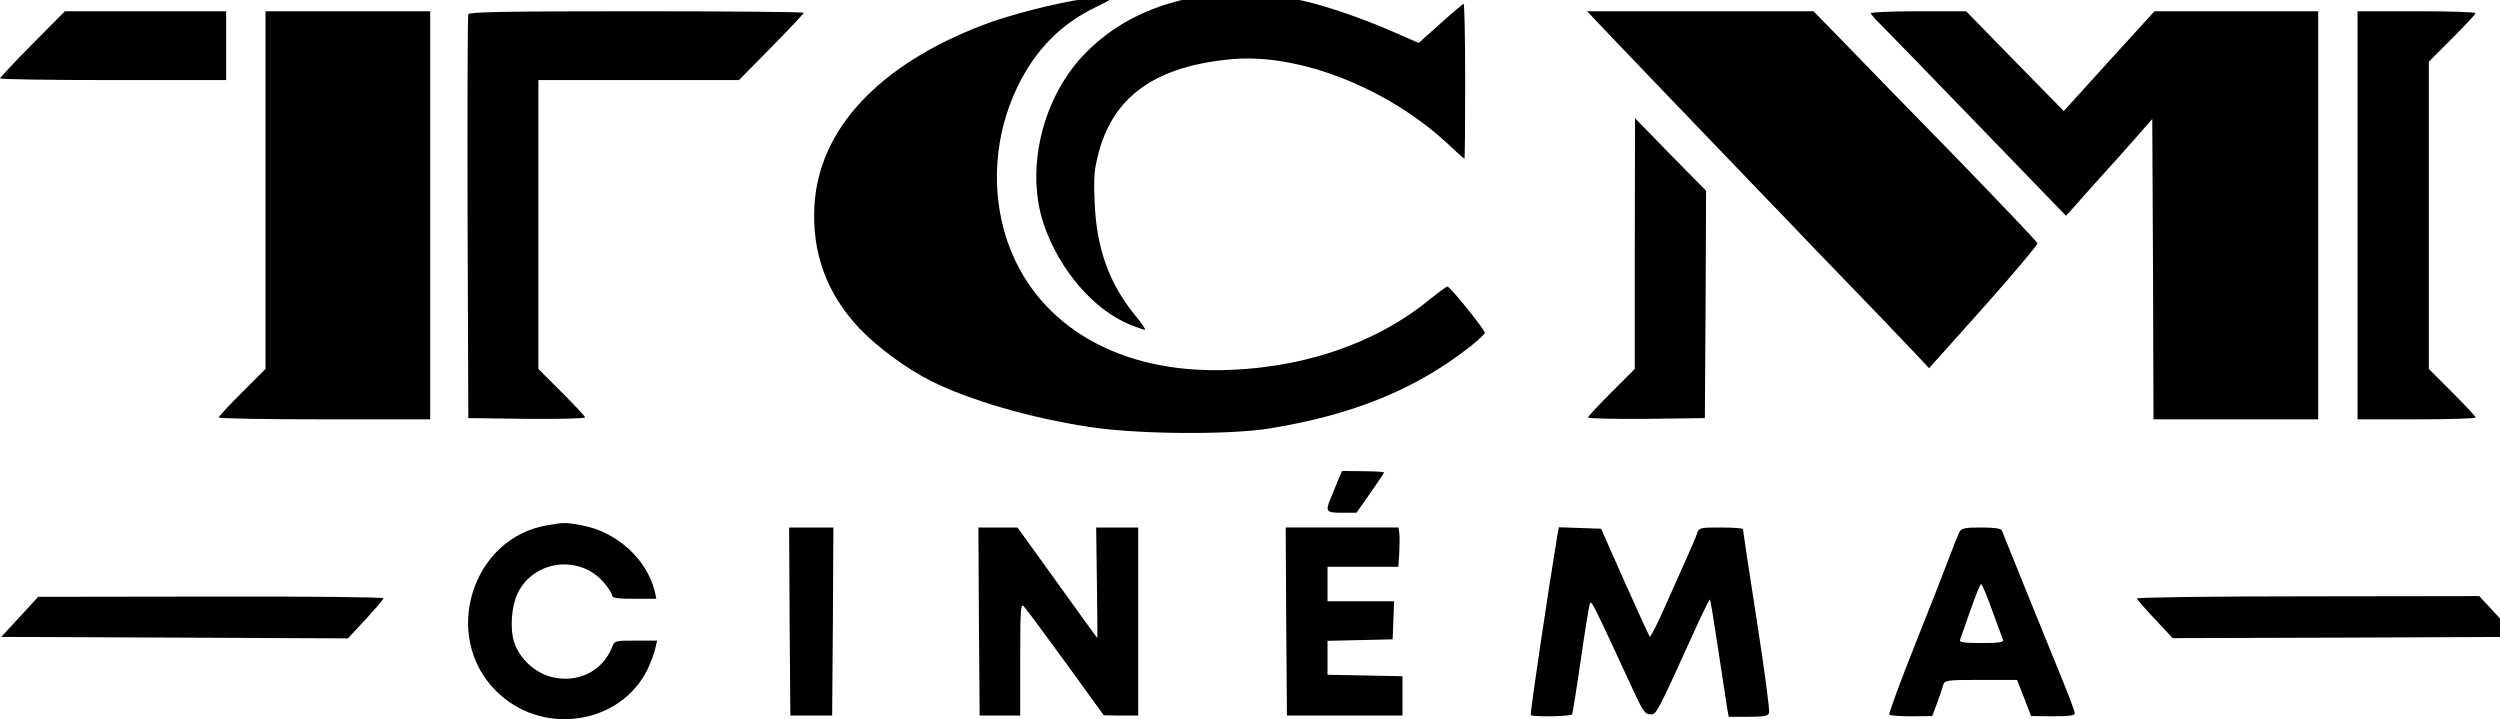 <svg width="600pt" height="172.61pt" version="1.0" viewBox="0 0 600 172.61" xmlns="http://www.w3.org/2000/svg">
 <g transform="matrix(.059 0 0 -.059 0 172.62)">
  <path d="m4855 2936c-186-36-335-115-450-237-167-178-234-465-159-686 63-185 203-348 351-408 32-13 59-22 61-20s-17 30-43 61c-103 127-155 271-162 454-5 108-2 136 17 208 62 229 234 349 540 377 274 25 635-117 880-345 35-33 65-60 67-60s3 142 3 315-3 315-6 315-46-36-95-80l-88-79-103 45c-128 56-279 108-378 129-103 22-345 28-435 11z"/>
  <path d="m4405 2929c-99-13-301-64-404-104-425-162-670-424-688-735-11-191 49-357 181-498 75-79 192-165 295-217 157-78 401-149 642-186 195-30 568-33 734-6 342 56 594 159 818 335 31 25 57 49 57 54 0 13-141 188-152 188-5 0-37-24-72-52-225-185-538-288-875-288-418 0-734 199-845 530-67 202-51 430 44 625 72 148 176 254 318 322 39 19 72 37 72 39 0 6-43 3-125-7z" Googl="true"/>
  <path d="m132 2747c-73-74-132-137-132-140 0-4 207-7 460-7h460v280h-656z"/>
  <path d="m1080 2152v-727l-95-95c-52-52-95-98-95-102 0-5 194-8 430-8h430v1660h-670z"/>
  <path d="m1905 2868c-3-7-4-380-3-828l3-815 238-3c130-1 237 1 237 6 0 4-43 50-95 102l-95 95v1175h816l132 134c73 74 132 137 132 140s-306 6-680 6c-535 0-682-3-685-12z"/>
  <path d="m6491 2843c35-38 460-481 659-688 58-60 167-173 240-250 74-77 189-196 256-265 66-69 138-145 160-168l41-44 222 248c122 137 220 254 219 260-2 7-152 164-333 351-182 186-386 395-454 466l-124 127h-921z"/>
  <path d="m7610 2872c0-4 21-28 46-52 25-25 204-209 397-409l351-363 30 33c16 19 64 72 106 119 43 47 108 120 146 163l69 79 3-611 2-611h670v1660h-666l-185-203-184-203-199 203-198 203h-194c-107 0-194-4-194-8z"/>
  <path d="m9590 2050v-830h240c132 0 240 3 240 8 0 4-43 50-95 102l-95 95v1250l95 95c52 52 95 98 95 102 0 5-108 8-240 8h-240z"/>
  <path d="m6650 1935v-510l-95-95c-52-52-95-98-95-102 0-5 107-7 238-6l237 3 3 462 2 463-145 147-144 148z"/>
  <path d="m5444 975c-7-19-21-51-29-71-25-60-22-64 44-64h59l56 80c31 44 56 81 56 84 0 2-38 5-86 5l-85 1z"/>
  <path d="m2226 789c-306-51-431-449-210-672 186-189 510-141 620 90 13 29 27 66 30 83l7 30h-87c-84 0-87-1-96-26-39-101-145-151-254-120-63 19-118 70-142 132-21 56-15 154 14 211 68 133 255 152 350 37 18-21 32-44 32-51 0-10 24-13 90-13h90l-6 28c-32 133-155 245-298 271-66 12-70 12-140 0z"/>
  <path d="m3212 398 3-383h170l3 383 2 382h-180z"/>
  <path d="m3982 398 3-383h165v230c0 199 2 227 14 215 8-8 85-112 171-230l155-214 70-1h70v765h-171l3-225c2-124 2-225 2-225-1 0-74 101-163 225l-162 225h-159z"/>
  <path d="m5232 398 3-383h470v160l-152 3-153 3v138l133 3 132 3 3 78 3 77h-271v140h288l4 58c1 31 2 67 0 80l-3 22h-459z"/>
  <path d="m6335 748c-35-210-112-725-108-731 5-8 163-6 168 3 2 3 18 102 35 220s34 222 37 230c6 17 11 6 177-353 39-84 48-97 69-97 26 0 22-8 202 388 21 45 39 81 41 79s17-95 34-208c17-112 33-219 36-236l6-33h79c62 0 81 3 85 15 4 9-19 179-50 378s-56 365-56 370c0 4-40 7-89 7-84 0-90-1-97-22-4-13-21-54-39-93-17-38-58-130-90-202-32-73-61-130-64-127s-49 103-102 222l-96 217-172 6z"/>
  <path d="m7970 761c-5-11-23-55-39-98s-79-204-140-357-108-282-106-287c3-4 43-7 90-7l85 1 19 51c10 28 22 61 25 74 7 21 11 22 154 22h147l29-74 28-73 89-1c64 0 89 3 89 12 0 7-23 68-51 137-53 131-238 585-246 607-4 8-30 12-84 12-67 0-80-3-89-19zm134-319c22-59 41-113 44-119 3-10-19-13-88-13-70 0-91 3-87 13 2 6 21 60 42 120 21 59 40 107 44 107 3 0 24-48 45-108z"/>
  <path d="m80 416-75-81 1410-6 73 78c39 43 72 81 72 85 0 5-316 8-702 7l-703-1z"/>
  <path d="m8692 491c2-4 35-43 75-85l71-76 700 2 701 3-154 166-698-1c-390 0-697-4-695-9z"/>
 </g>
</svg>
